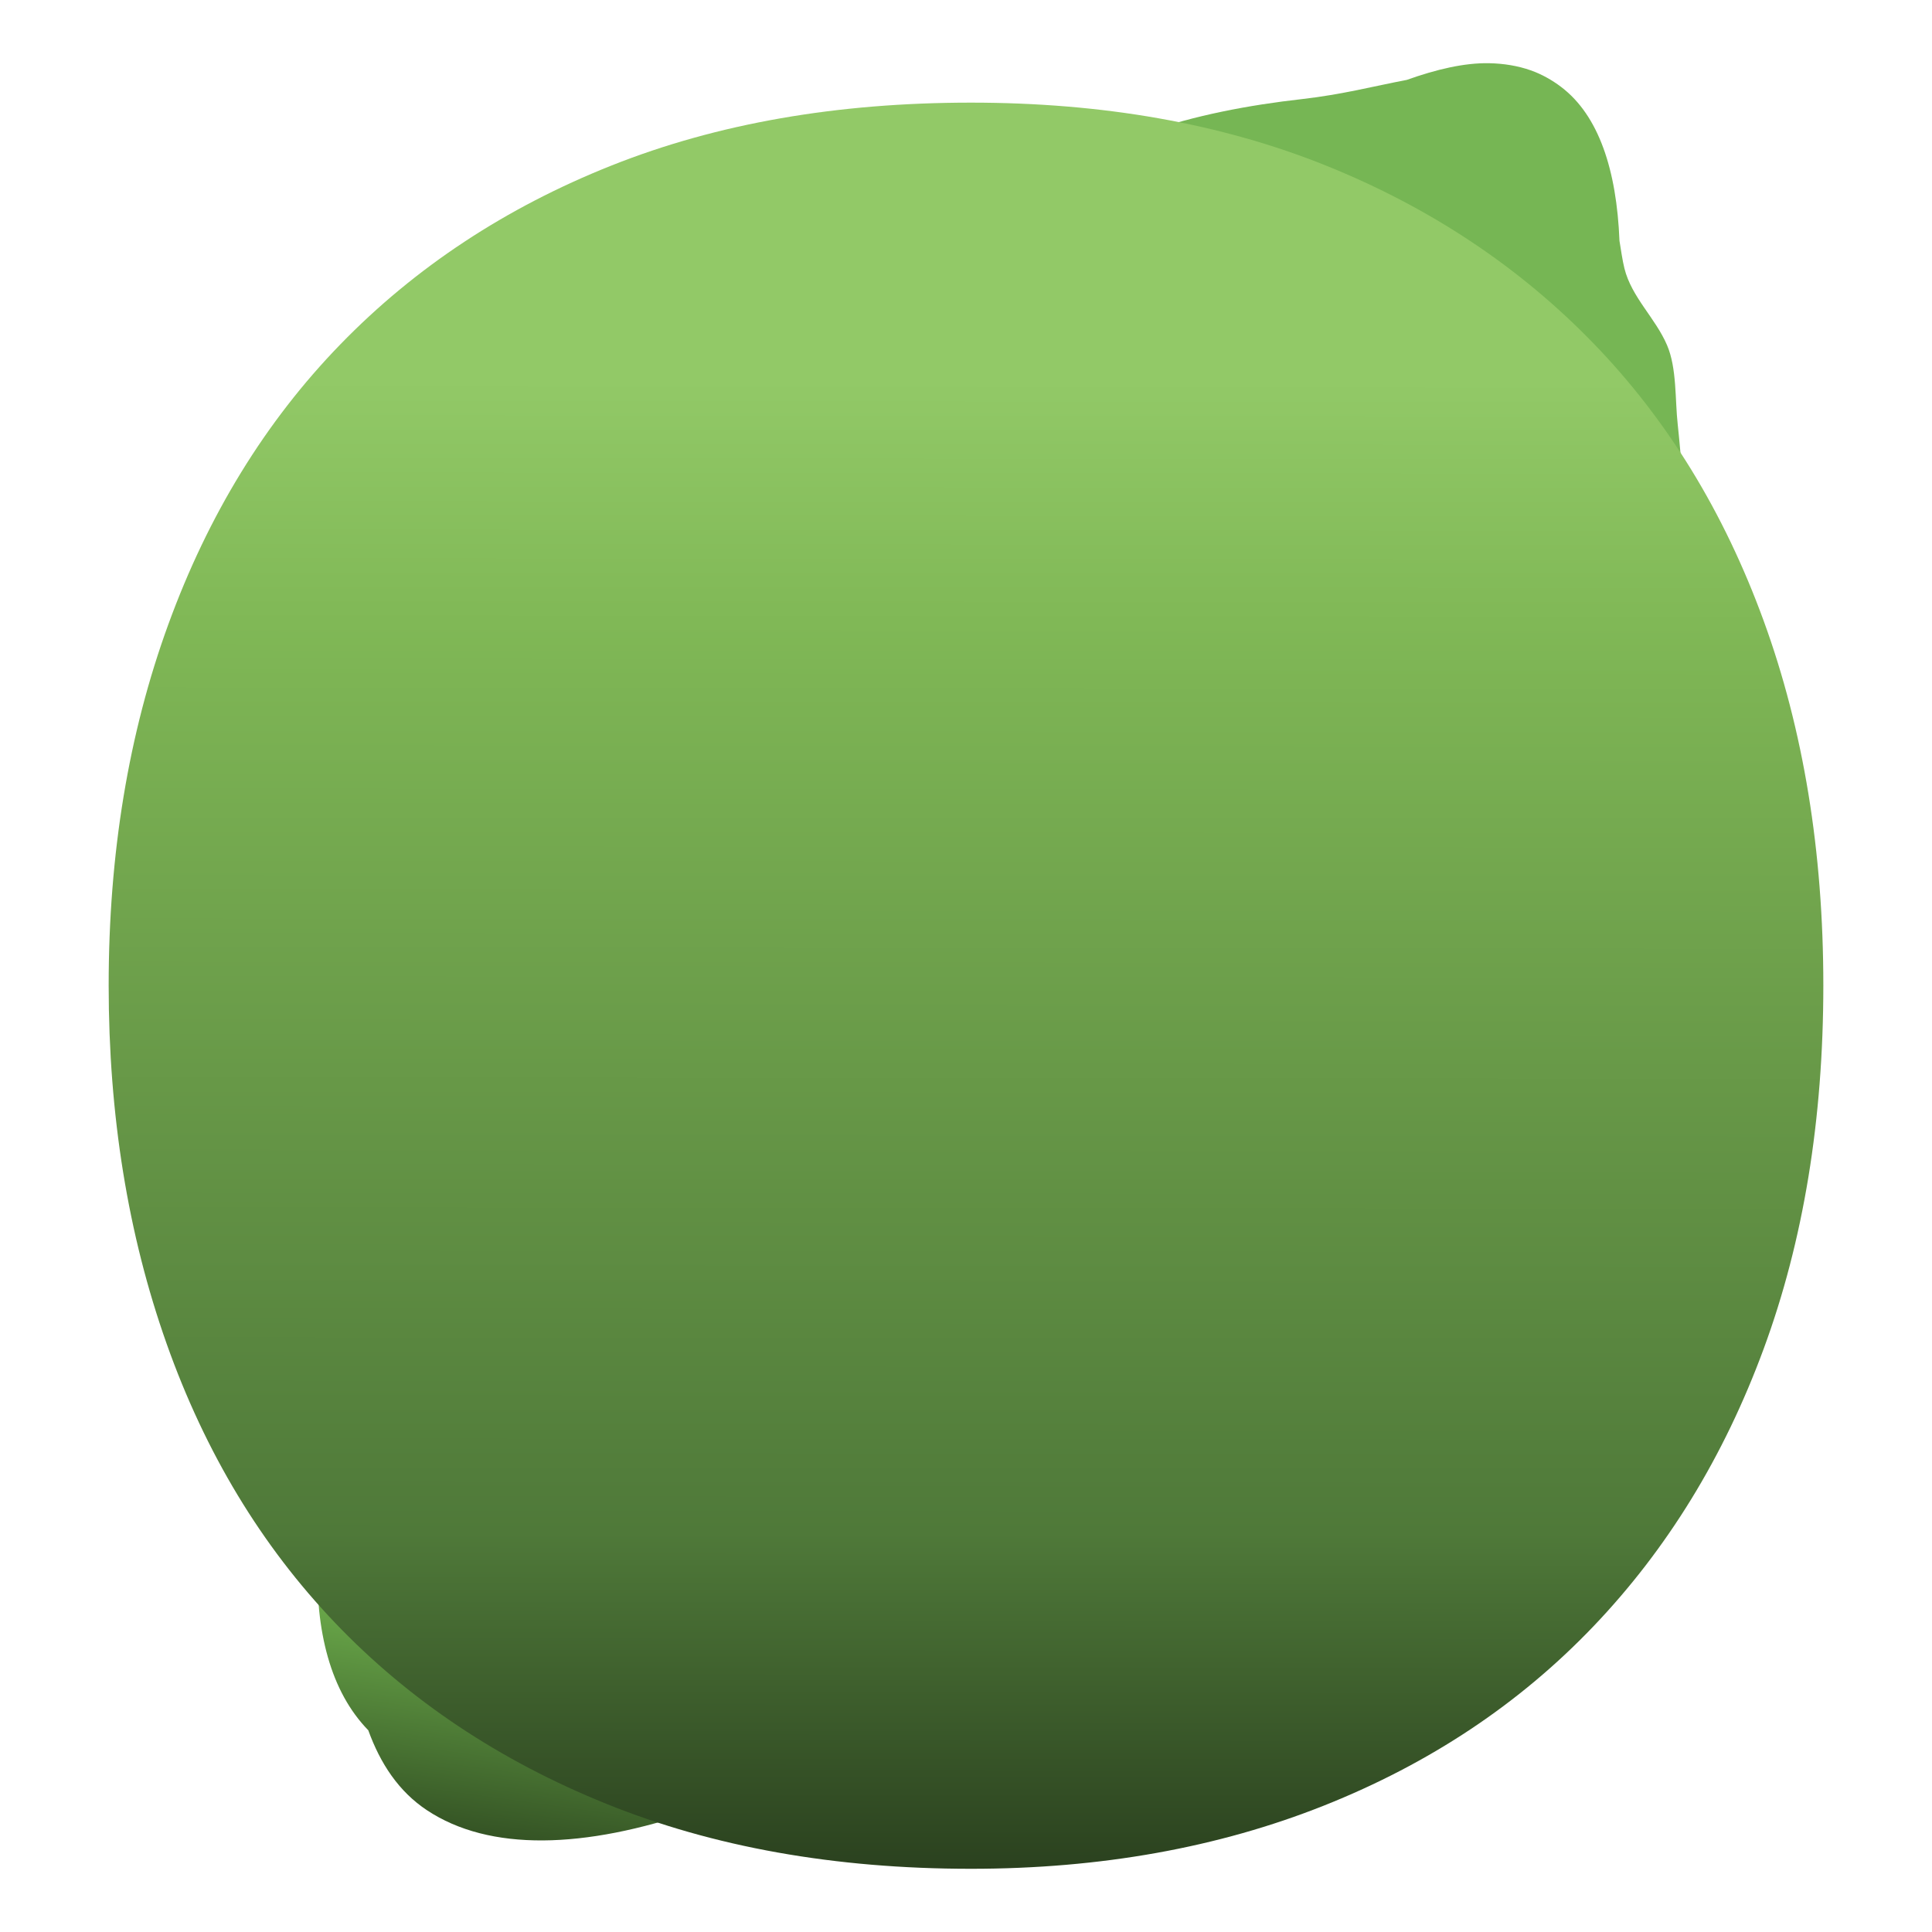 <?xml version="1.0" encoding="UTF-8" standalone="no"?>
<!-- Created with Vectornator (http://vectornator.io/) -->
<svg height="100%" stroke-miterlimit="10" style="fill-rule:nonzero;clip-rule:evenodd;stroke-linecap:round;stroke-linejoin:round;" version="1.1" viewBox="0 0 170 170" width="100%" xml:space="preserve" xmlns="http://www.w3.org/2000/svg">
<defs>
<linearGradient gradientTransform="matrix(1 0 0 1 0 0)" gradientUnits="userSpaceOnUse" id="LinearGradient" x1="57.853" x2="39.195" y1="44.195" y2="179.386">
<stop offset="0.483" stop-color="#69a749"/>
<stop offset="0.734" stop-color="#69a749"/>
<stop offset="1" stop-color="#000000"/>
</linearGradient>
<linearGradient gradientTransform="matrix(1 0 0 1 0 0)" gradientUnits="userSpaceOnUse" id="LinearGradient_2" x1="85.276" x2="85.11" y1="9.791" y2="199.024">
<stop offset="0.125" stop-color="#92c967"/>
<stop offset="0.238" stop-color="#80b856"/>
<stop offset="0.661" stop-color="#4f7939"/>
<stop offset="1" stop-color="#000000"/>
</linearGradient>
</defs>
<g id="Слой-1">
<g opacity="1">
<path d="M131.031 5.562C128.854 5.52 126.391 6.101 123.781 7.031C120.907 7.577 118.096 8.319 114.562 8.719C109.898 9.246 105.149 10.134 100.719 11.688C105.895 13.068 110.537 15.058 115.156 17.562C124.834 20.874 132.115 25.116 138.75 31.75C140.155 33.155 141.084 34.54 142.625 37.156C142.769 37.401 142.765 37.385 142.906 37.625C143.517 38.663 143.781 38.823 144.188 39.406C144.772 39.788 145.541 40.301 145.656 40.375C146.69 41.041 147.244 41.561 148.094 42.156C147.907 40.437 147.775 38.693 147.625 37.344C147.382 35.16 147.555 32.399 146.688 30.375C145.661 27.98 143.573 26.165 142.938 23.625C142.752 22.881 142.637 21.999 142.5 21.188C142.253 14.963 140.679 10.166 137.375 7.656C136.558 7.035 135.651 6.527 134.688 6.188C133.566 5.793 132.333 5.588 131.031 5.562Z" fill="#76b654" opacity="1" stroke="none"/>
<path d="M27.938 137.063C27.729 143.564 29.09 148.841 32.406 152.25C33.462 155.167 35.071 157.627 37.562 159.281C43.074 162.941 51.417 162.706 61.25 159.313C47.607 153.339 40.228 149.177 32.875 142.438C31.789 141.442 29.603 139.07 27.938 137.063Z" fill="url(#LinearGradient)" opacity="1" stroke="none"/>
<path d="M85.438 9.031C73.638 9.031 63.112 10.863 53.812 14.562C44.513 18.262 36.538 23.512 29.938 30.312C23.337 37.112 18.312 45.337 14.812 54.938C11.312 64.537 9.562 75.119 9.562 86.719C9.562 98.119 11.256 108.619 14.656 118.219C18.056 127.819 23 136.012 29.5 142.812C36 149.613 43.944 154.919 53.344 158.719C62.744 162.519 73.438 164.438 85.438 164.438C96.838 164.438 107.2 162.575 116.5 158.875C125.8 155.175 133.687 149.925 140.188 143.125C146.688 136.325 151.687 128.188 155.188 118.687C158.688 109.187 160.437 98.519 160.438 86.719C160.438 74.919 158.688 64.225 155.188 54.625C151.687 45.025 146.688 36.888 140.188 30.188C133.688 23.488 125.856 18.262 116.656 14.562C107.456 10.863 97.037 9.031 85.438 9.031Z" fill="url(#LinearGradient_2)" opacity="1" stroke="none"/>
</g>
</g>
</svg>
